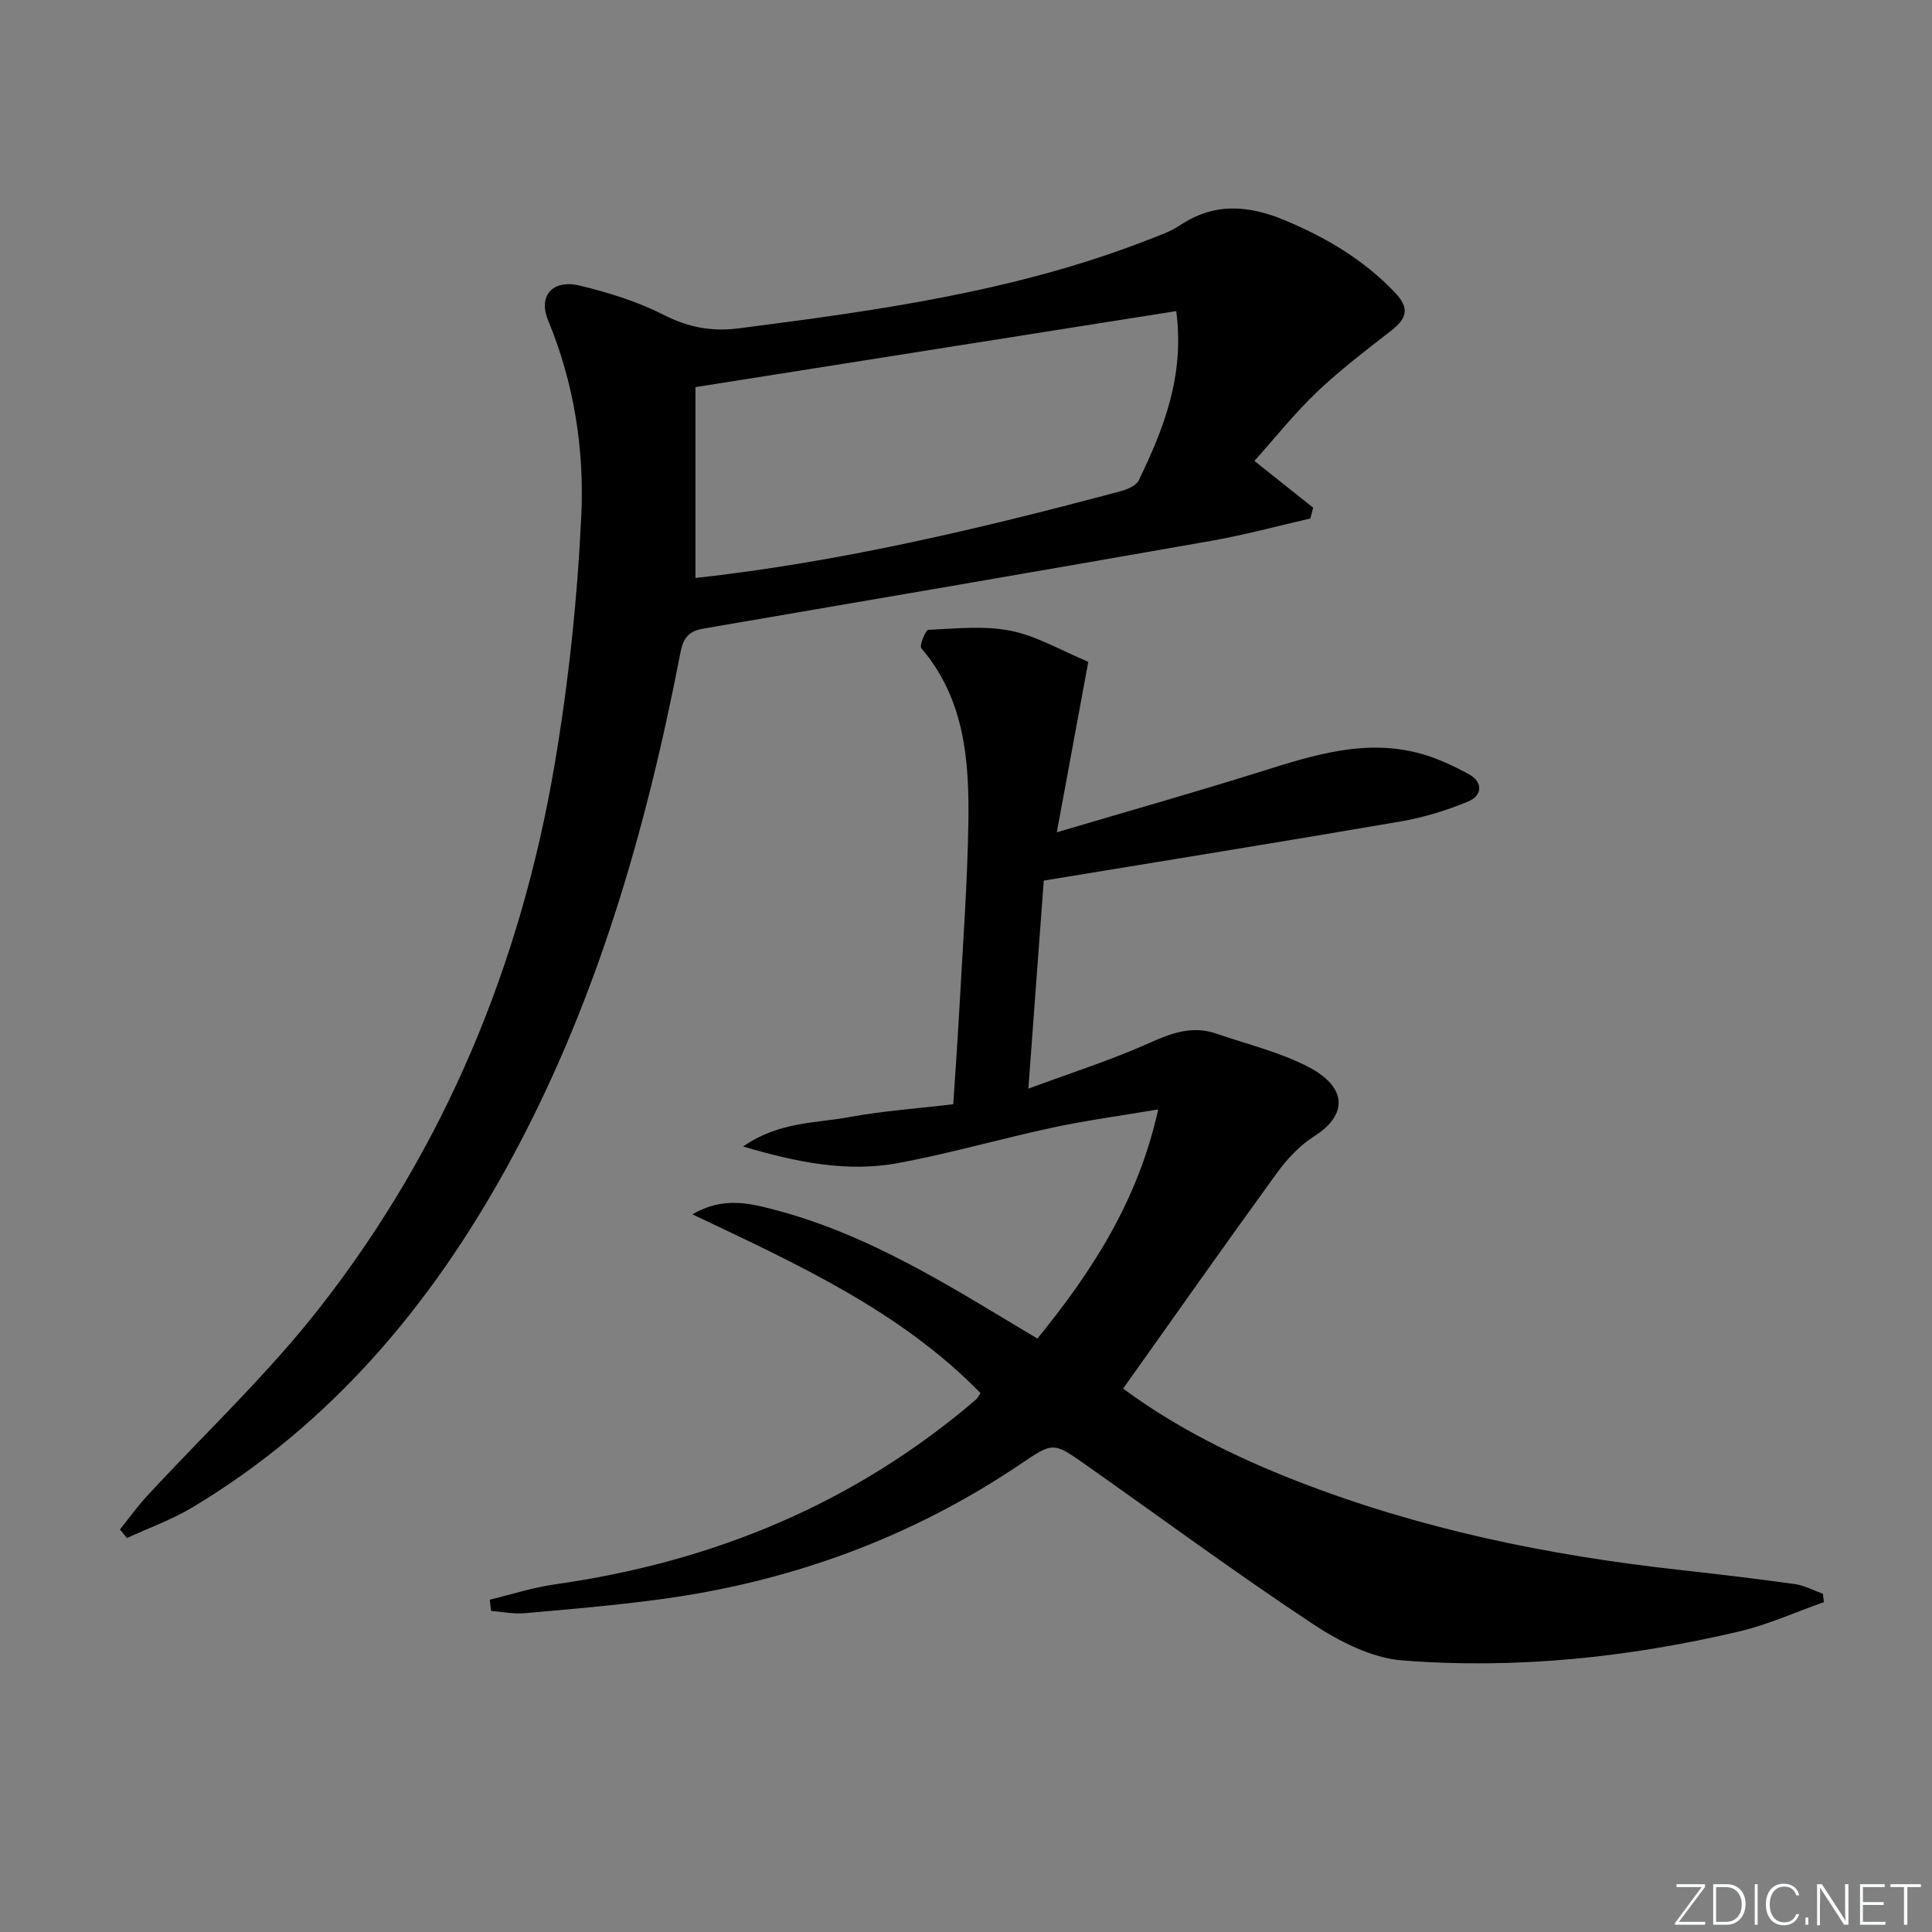 <svg enable-background="new 0 0 400 400" viewBox="0 0 400 400" xmlns="http://www.w3.org/2000/svg"><rect x="0" y="0" width="400" height="400" fill="#808080" stroke="none"/><g fill="#fafbfc"><path d="m346.9 398 5.4-7.3h-5.2v-.6h5.9v.6l-5.4 7.2h5.5l-.1.6h-6.2v-.5z"/><path d="m354.7 390.1h2.8c2.3 0 3.9 1.6 3.9 4.1s-1.6 4.3-3.9 4.3h-2.8zm.6 7.8h2c2.2 0 3.3-1.6 3.3-3.6 0-1.8-1-3.6-3.3-3.6h-2z"/><path d="m363.9 390.1v8.4h-.6v-8.4z"/><path d="m372.5 396.3c-.4 1.3-1.4 2.3-3.2 2.3-2.4 0-3.7-1.9-3.7-4.3 0-2.3 1.2-4.3 3.7-4.3 1.8 0 2.9 1 3.2 2.4h-.6c-.4-1.1-1.1-1.8-2.5-1.8-2.1 0-3 1.9-3 3.7s.9 3.7 3 3.7c1.4 0 2.1-.7 2.5-1.7z"/><path d="m373.8 398.5v-1.5h.6v1.5z"/><path d="m376.2 398.5v-8.4h1c1.3 2 4.4 6.7 4.9 7.6-.1-1.2-.1-2.4-.1-3.8v-3.8h.7v8.4h-.9c-1.2-1.9-4.4-6.8-5-7.7.1 1.1 0 2.3 0 3.9v3.9h-.6z"/><path d="m390 394.4h-4.3v3.5h4.7l-.1.6h-5.2v-8.4h5.1v.6h-4.5v3.1h4.3z"/><path d="m394.2 390.7h-2.8v-.6h6.3v.6h-2.8v7.8h-.7z"/></g><path d="m377.61 331.71c-5.83 2.05-11.53 4.65-17.51 6.06-22.95 5.4-46.29 7.85-69.78 6-6.4-.5-13.1-3.96-18.63-7.62-15.94-10.56-31.34-21.93-46.98-32.94-6.68-4.7-6.71-4.63-13.44-.08-22.73 15.33-47.82 24.43-74.91 28.03-9.22 1.23-18.49 2.03-27.75 2.84-2.28.2-4.63-.3-6.94-.48-.09-.77-.18-1.55-.27-2.32 4.48-1.08 8.91-2.53 13.45-3.17 32.7-4.61 62.07-16.7 87.28-38.32.24-.21.37-.54.88-1.28-16.57-16.98-37.86-26.67-59.66-37.02 6.42-3.74 11.95-2.27 17.28-.87 17.08 4.5 32.14 13.35 47.1 22.37 2.26 1.36 4.52 2.71 7.05 4.23 11.36-13.96 20.86-28.58 25.01-47.44-7.66 1.29-14.78 2.24-21.79 3.74-10.7 2.29-21.24 5.35-31.99 7.35-10.52 1.96-20.81-.07-32.15-3.42 7.4-5.15 14.9-4.79 21.86-6.07 7.01-1.29 14.16-1.79 21.64-2.68.41-6.28.87-12.54 1.21-18.81.71-13.12 1.71-26.23 1.92-39.36.2-12.88-.71-25.67-9.74-36.24-.45-.53.87-3.78 1.46-3.81 5.68-.25 11.55-.91 17.03.19 5.4 1.08 10.41 4.07 16.08 6.43-2.17 11.77-4.27 23.1-6.52 35.3 14.79-4.38 28.77-8.34 42.63-12.69 10.7-3.36 21.35-6.71 32.65-3.61 3.46.95 6.81 2.52 9.98 4.24 3.12 1.7 2.79 4.48-.1 5.68-4.51 1.88-9.32 3.34-14.14 4.16-24.5 4.21-49.04 8.15-73.72 12.22-1.09 14.7-2.08 28.08-3.19 43.08 8.98-3.33 17.25-5.96 25.12-9.49 4.59-2.06 8.86-3.6 13.76-1.92 6.41 2.21 13.15 3.82 19.11 6.91 7.98 4.14 8.25 9.88 1.19 14.35-3.02 1.91-5.66 4.76-7.78 7.69-10.64 14.65-21.06 29.47-31.78 44.55 10.89 8.07 23.2 14.17 36.04 19.17 25.37 9.89 51.81 15.33 78.8 18.33 8.09.9 16.18 1.85 24.24 2.98 1.99.28 3.87 1.31 5.8 2 .07.57.13 1.15.2 1.74z" fill="#010000"/><path d="m259.71 95.43c4.67 3.72 8.42 6.7 12.17 9.68-.2.75-.39 1.49-.59 2.24-6.84 1.56-13.64 3.42-20.54 4.63-34.98 6.15-69.98 12.15-104.99 18.14-3 .51-4.25 1.71-4.88 4.98-7.15 37.01-17.51 72.99-35.78 106.25-15.89 28.92-36.58 53.52-65.2 70.7-4.27 2.57-9.06 4.28-13.61 6.38-.49-.59-.97-1.17-1.46-1.76 1.82-2.27 3.52-4.66 5.49-6.8 11.93-12.95 24.88-25.1 35.71-38.92 26.02-33.19 41.78-71.26 48.81-112.73 2.88-16.97 4.7-34.22 5.51-51.42.65-13.76-1.5-27.51-6.88-40.5-2.09-5.04.92-8.54 6.62-7.16 5.93 1.44 11.91 3.3 17.33 6.05 5.12 2.61 9.94 3.51 15.62 2.78 28.67-3.68 57.26-7.65 84.44-18.23 2.32-.9 4.75-1.72 6.8-3.08 7.09-4.73 14.12-4.23 21.72-1.06 8.57 3.58 16.26 8.13 22.74 14.89 3.21 3.35 2.53 5.44-.72 7.97-5.24 4.09-10.57 8.14-15.38 12.71-4.67 4.46-8.7 9.54-12.93 14.26zm-115.72 24.24c29.98-3.32 59.16-10.25 88.17-18.01 1.34-.36 3.09-1.15 3.62-2.23 5.12-10.64 9.51-21.51 7.75-35.02-33.16 5.24-65.99 10.43-99.54 15.74z" fill="#010000"/></svg>